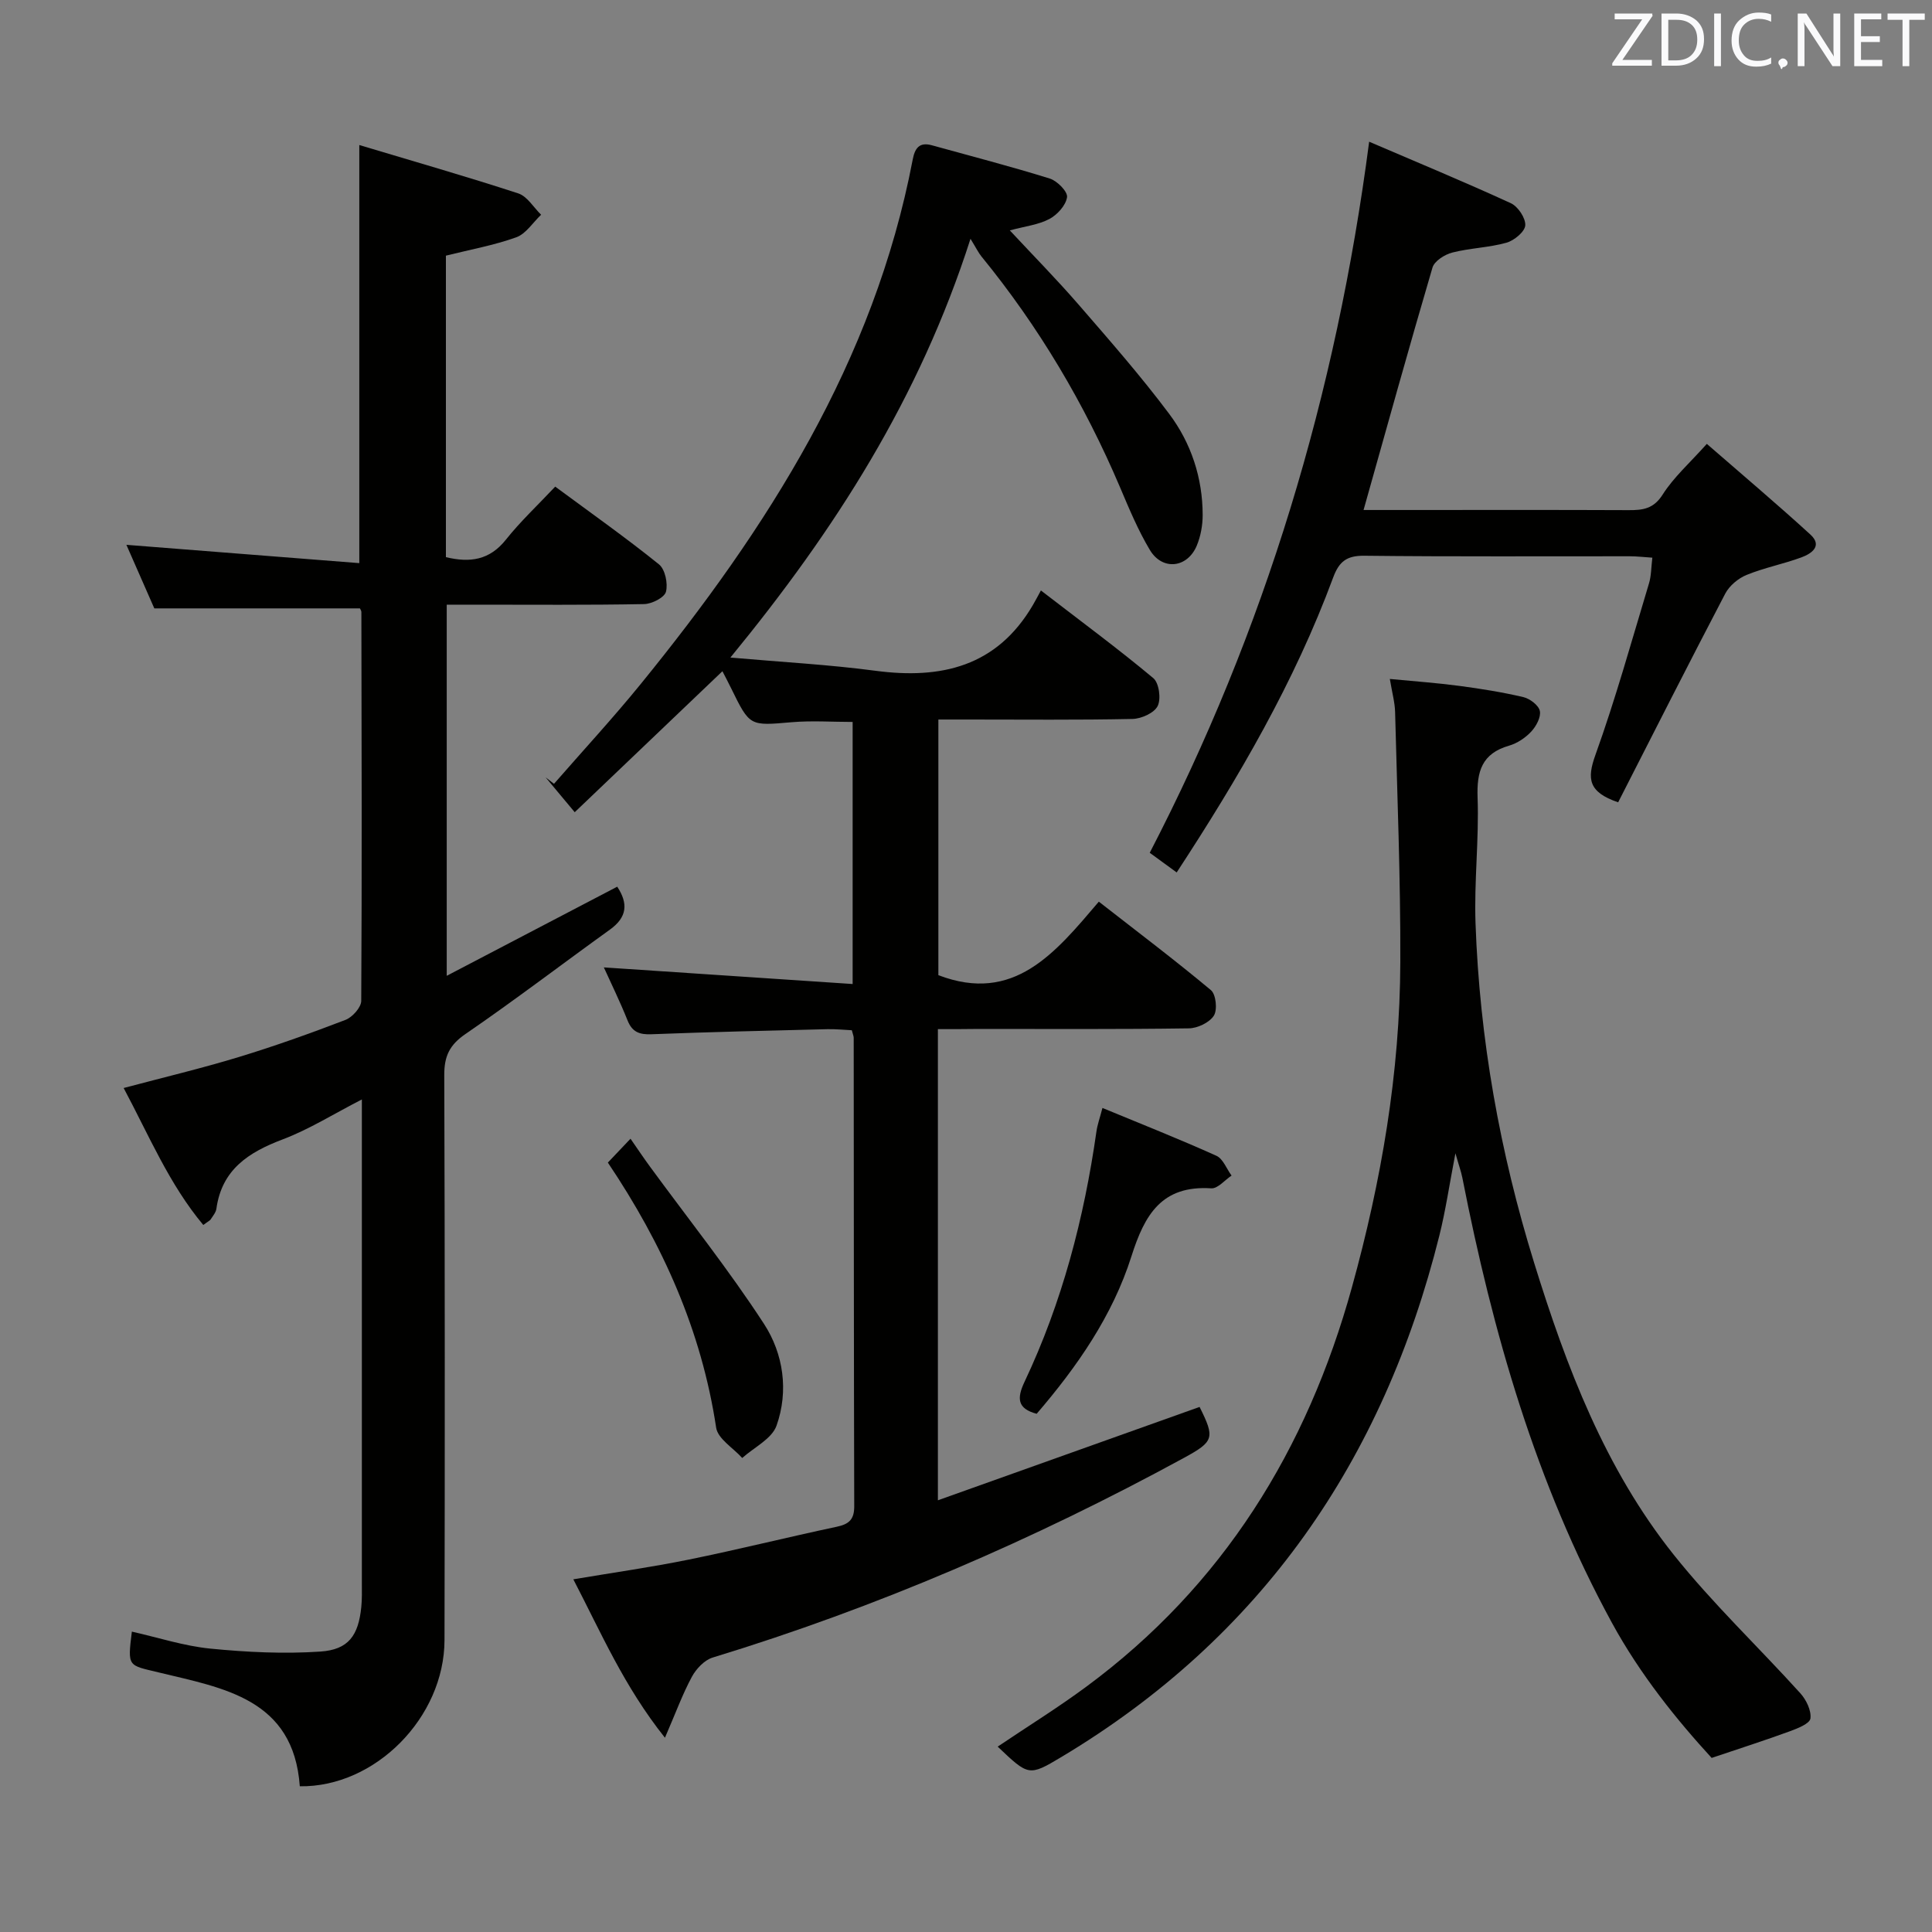 <svg enable-background="new 0 0 400 400" viewBox="0 0 400 400" xmlns="http://www.w3.org/2000/svg"><rect x="0" y="0" width="400" height="400" fill="#808080" stroke="none"/><path d="m194.18 213.07v97.55c18.36-6.55 36.26-12.93 54.18-19.33 3.19 6.41 3.03 7.13-3.24 10.55-31.16 16.98-63.59 30.97-97.57 41.34-1.71.52-3.42 2.34-4.31 3.99-1.93 3.58-3.33 7.44-5.57 12.61-8.5-10.67-13.21-21.73-18.97-32.8 8.31-1.4 16.17-2.51 23.94-4.09 10.23-2.08 20.37-4.62 30.59-6.79 2.55-.54 3.64-1.5 3.63-4.25-.09-32.33-.08-64.66-.11-96.99 0-.32-.15-.63-.39-1.56-1.56-.07-3.32-.26-5.06-.22-12.15.3-24.29.58-36.43 1.05-2.5.1-3.99-.46-4.95-2.88-1.53-3.84-3.36-7.56-4.9-10.96 17.04 1.14 34.09 2.28 51.51 3.44 0-18.78 0-36.21 0-54.26-4.2 0-8.46-.3-12.66.06-8.63.74-8.62.89-12.46-6.96-.58-1.19-1.2-2.36-1.84-3.6-10.14 9.68-20.19 19.27-30.58 29.19-2.46-2.94-4.24-5.08-6.02-7.21.58.44 1.15.89 1.73 1.33 5.99-6.87 12.18-13.57 17.93-20.63 26.27-32.29 48.34-66.8 56.33-108.58.44-2.32 1.32-3.73 3.98-2.99 8.15 2.26 16.34 4.37 24.41 6.89 1.54.48 3.73 2.71 3.57 3.85-.24 1.69-2.02 3.65-3.66 4.52-2.26 1.2-5 1.5-8.19 2.36 4.86 5.22 9.71 10.14 14.23 15.35 6.42 7.41 12.91 14.81 18.78 22.65 4.54 6.06 6.91 13.24 6.92 20.94 0 2.11-.41 4.36-1.21 6.3-1.94 4.68-7.12 5.26-9.72.93-2.46-4.11-4.32-8.6-6.2-13.03-7.34-17.25-16.8-33.21-28.67-47.74-.62-.76-1.05-1.67-2.27-3.66-10.57 32.98-27.99 60.22-49.71 86.7 10.77.95 20.43 1.46 29.99 2.73 13.68 1.82 25.19-.87 32.65-13.62.51-.87.98-1.78 1.65-3 8.42 6.49 16.03 12.1 23.27 18.15 1.19.99 1.64 4.3.9 5.78-.72 1.44-3.38 2.63-5.21 2.67-11.33.24-22.66.12-34 .12-1.97 0-3.93 0-6.19 0v52.93c15.64 5.97 24.16-4.58 33.22-15.22 7.97 6.22 15.75 12.09 23.21 18.32 1.05.88 1.38 4.08.6 5.29-.92 1.43-3.38 2.6-5.19 2.62-14.5.21-29 .12-43.5.12-2.62.04-5.27.04-8.44.04z" fill="#010100"/><path d="m26.17 112.8c16.27 1.28 32.1 2.52 48.22 3.79 0-29.17 0-57.19 0-86.56 11.16 3.35 22.1 6.48 32.91 10.01 1.86.61 3.17 2.9 4.73 4.42-1.7 1.61-3.13 3.94-5.14 4.67-4.62 1.66-9.53 2.54-14.57 3.8v62.42c4.97 1.2 9.04.64 12.43-3.63 2.99-3.76 6.54-7.08 10.2-10.97 7.54 5.57 14.69 10.62 21.49 16.1 1.27 1.03 1.88 3.97 1.44 5.67-.32 1.2-2.92 2.52-4.52 2.55-11.66.22-23.33.12-34.99.12-1.82 0-3.64 0-5.88 0v76.84c11.99-6.27 23.56-12.31 35.3-18.45 2.3 3.48 2.06 6.31-1.49 8.87-9.99 7.19-19.78 14.67-29.93 21.63-3.31 2.27-4.4 4.6-4.39 8.49.13 39 .13 77.99.05 116.99-.03 16.01-14.35 30.5-29.96 30.27-1.29-18.16-15.86-20.33-29.25-23.58-6.32-1.53-6.44-1.06-5.52-8.44 5.44 1.22 10.8 2.98 16.27 3.52 7.54.74 15.21 1.12 22.75.61 5.86-.39 7.88-3.35 8.48-9.2.17-1.65.12-3.33.12-4.99.01-31.5 0-62.99 0-94.49 0-1.62 0-3.24 0-5.63-5.87 3.01-10.94 6.21-16.42 8.28-7.06 2.67-12.58 6.24-13.7 14.36-.11.77-.73 1.48-1.17 2.18-.16.26-.51.4-1.54 1.17-7.05-8.42-11.22-18.48-16.49-28.36 8.23-2.19 16.11-4.06 23.83-6.41 7.46-2.27 14.81-4.9 22.09-7.69 1.43-.55 3.26-2.58 3.27-3.94.16-26.83.08-53.66.03-80.49 0-.3-.23-.59-.3-.77-13.97 0-27.86 0-42.57 0-1.7-3.9-3.81-8.7-5.78-13.16z" fill="#010100"/><path d="m301.33 238.77c-1.27 6.62-2.04 11.89-3.32 17.02-11.6 46.5-36.81 83.19-78.31 108.01-6.69 4-6.76 3.88-13.14-2.18 6.17-4.16 12.44-8.04 18.35-12.41 28.29-20.91 45.7-49.09 54.99-82.69 6.1-22.04 9.95-44.43 10.02-67.31.06-17.27-.64-34.53-1.08-51.8-.05-1.96-.6-3.91-1.09-6.84 5.09.49 9.77.82 14.42 1.44 4.44.59 8.88 1.3 13.23 2.32 1.35.32 3.17 1.7 3.41 2.87.26 1.28-.76 3.17-1.79 4.27-1.2 1.29-2.89 2.42-4.58 2.91-5.65 1.63-6.72 5.34-6.52 10.78.31 8.63-.73 17.3-.43 25.93.84 24 5.04 47.47 12.15 70.41 6.67 21.54 14.66 42.55 28.86 60.36 8.06 10.11 17.54 19.09 26.24 28.71 1.22 1.35 2.3 3.57 2.09 5.22-.14 1.07-2.65 2.06-4.26 2.65-4.99 1.83-10.05 3.45-16.19 5.52-7.12-7.76-14.78-17.2-20.69-28.05-15.74-28.89-24.64-60.05-30.93-92.09-.26-1.29-.72-2.53-1.43-5.05z" fill="#010100"/><path d="m282.31 105.59h7.94c15.66 0 31.32-.04 46.97.03 2.94.01 5.14-.27 7.02-3.23 2.27-3.58 5.58-6.51 9.14-10.49 7.28 6.34 14.48 12.41 21.43 18.76 2.6 2.37.23 3.97-1.82 4.73-3.73 1.38-7.7 2.14-11.37 3.64-1.73.7-3.56 2.23-4.42 3.86-7.53 14.39-14.86 28.88-22.18 43.22-6.19-2.11-6.47-4.87-4.72-9.77 4.2-11.68 7.52-23.68 11.11-35.57.47-1.55.44-3.24.69-5.31-1.8-.12-3.23-.29-4.67-.29-18.32-.02-36.65.1-54.97-.11-3.65-.04-5.22 1.21-6.44 4.5-8 21.63-19.53 41.4-32.4 61.07-1.9-1.38-3.57-2.6-5.58-4.07 23.88-46.06 38.62-95 45.43-147.22 9.97 4.28 19.75 8.33 29.35 12.74 1.47.68 3.07 3.09 2.97 4.58-.09 1.32-2.3 3.14-3.89 3.59-3.64 1.02-7.55 1.1-11.22 2.04-1.57.4-3.7 1.75-4.1 3.11-4.83 16.4-9.39 32.86-14.27 50.19z" fill="#010100"/><path d="m228.25 229.39c8.12 3.36 15.94 6.45 23.59 9.9 1.38.62 2.11 2.7 3.14 4.1-1.4.93-2.86 2.73-4.2 2.64-10.25-.66-13.79 5.43-16.53 14.08-3.9 12.29-11.24 22.85-19.62 32.6-3.99-1.06-4.14-3.17-2.52-6.6 7.78-16.44 12.33-33.85 14.89-51.81.2-1.44.71-2.83 1.25-4.91z" fill="#010100"/><path d="m125.85 240.7c1.24-1.3 2.36-2.49 4.69-4.94 1.42 2.04 2.69 3.95 4.04 5.79 7.92 10.82 16.3 21.33 23.6 32.55 4.02 6.18 5.14 13.89 2.59 21.07-.97 2.73-4.65 4.49-7.1 6.69-1.87-2.08-5.05-3.97-5.4-6.28-3.03-20.1-11.11-38.06-22.42-54.88z" fill="#010100"/><g fill="#fafafb"><path d="m342.2 3.2-6.3 9.2h6.1v1.2h-8.2v-.5l6.2-9.1h-5.7v-1.2h7.8v.4z"/><path d="m344 13.7v-10.9h3.1c1.6 0 3 .5 4.1 1.4 1.1 1 1.6 2.2 1.6 3.9s-.5 3-1.6 4-2.5 1.5-4.2 1.5h-3zm1.4-9.6v8.4h1.6c1.4 0 2.5-.4 3.2-1.1.8-.8 1.2-1.8 1.2-3.2s-.4-2.4-1.2-3.1-1.8-1-3.1-1z"/><path d="m356.3 2.8v10.9h-1.4v-10.9z"/><path d="m366.6 13.2c-.8.4-1.8.6-3 .6-1.6 0-2.8-.5-3.7-1.5s-1.4-2.3-1.4-3.9c0-1.7.5-3.2 1.6-4.2s2.4-1.6 4-1.6c1 0 1.9.1 2.6.4v1.5c-.8-.4-1.6-.6-2.6-.6-1.2 0-2.2.4-3 1.2s-1.1 1.9-1.1 3.3c0 1.3.4 2.3 1.1 3.1s1.6 1.1 2.8 1.1c1.1 0 2-.2 2.8-.7v1.3z"/><path d="m368.2 13c0-.3.1-.5.3-.6.2-.2.4-.3.6-.3.3 0 .5.1.7.3s.3.4.3.6-.1.5-.3.6c-.2.2-.4.3-.7.3-.3 1-.5-.1-.6-.3-.2-.2-.3-.4-.3-.6z"/><path d="m381.1 13.7h-1.7l-5.5-8.4c-.2-.2-.3-.5-.4-.7 0 .2.1.8.1 1.5v7.6h-1.4v-10.9h1.8l5.3 8.3c.3.4.4.6.4.8 0-.3-.1-.8-.1-1.6v-7.5h1.4v10.9z"/><path d="m389.7 13.7h-5.8v-10.9h5.6v1.2h-4.2v3.5h3.9v1.2h-3.9v3.7h4.4z"/><path d="m398.4 4.1h-3.1v9.6h-1.4v-9.6h-3.1v-1.3h7.7v1.3z"/></g></svg>